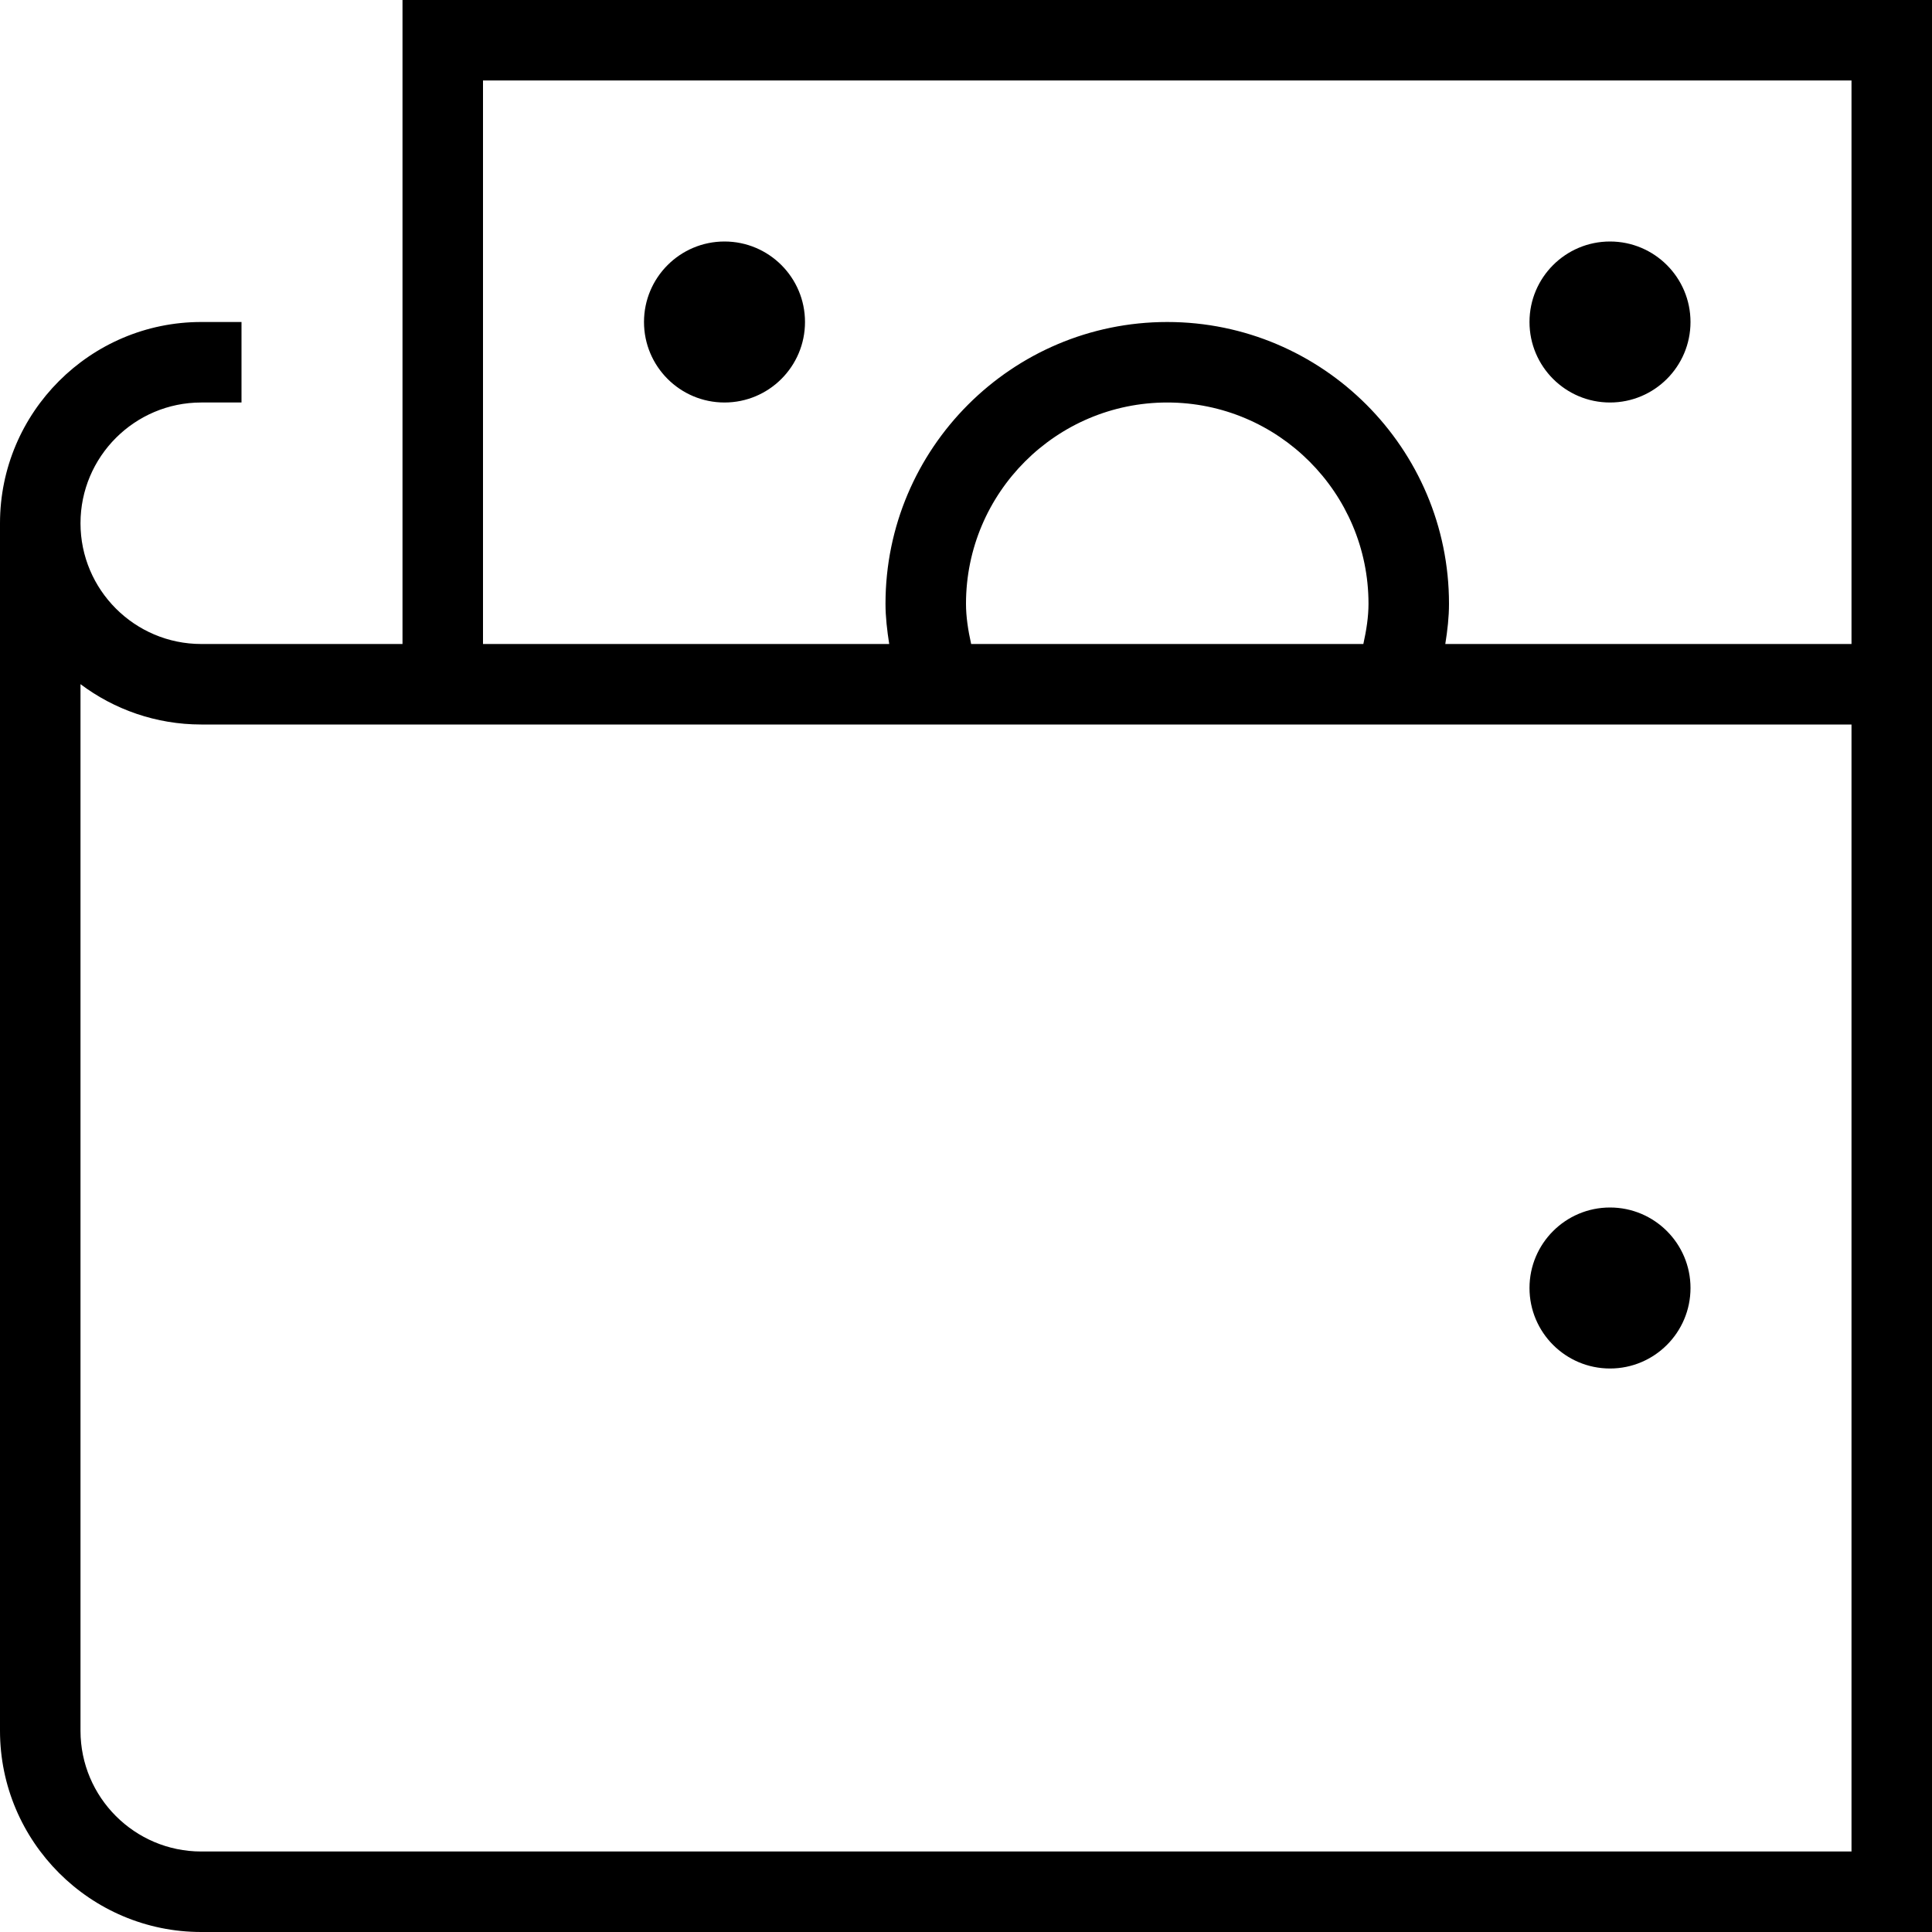 <svg id="Layer_1" viewBox="0 0 24 24" xmlns="http://www.w3.org/2000/svg" data-name="Layer 1"><path d="m19 16c0-.552.448-1 1-1s1 .448 1 1-.448 1-1 1-1-.448-1-1zm-10-13c-.552 0-1 .448-1 1s.448 1 1 1 1-.448 1-1-.448-1-1-1zm11 0c-.552 0-1 .448-1 1s.448 1 1 1 1-.448 1-1-.448-1-1-1zm4-3v24h-21.5c-1.378 0-2.5-1.122-2.5-2.5v-15c0-1.378 1.122-2.5 2.5-2.5h.5v1h-.5c-.827 0-1.5.673-1.5 1.5s.673 1.5 1.5 1.5h2.5v-8zm-1 9h-20.5c-.562 0-1.082-.187-1.5-.501v13.001c0 .827.673 1.5 1.5 1.5h20.5zm-10.936-1h4.872c.038-.171.064-.338.064-.5 0-1.378-1.121-2.5-2.5-2.5s-2.5 1.122-2.5 2.5c0 .162.026.329.064.5zm10.936 0v-7h-17v7h5.046c-.026-.168-.046-.334-.046-.5 0-1.93 1.57-3.5 3.5-3.5s3.5 1.57 3.5 3.5c0 .166-.019.332-.046.5z"/></svg>